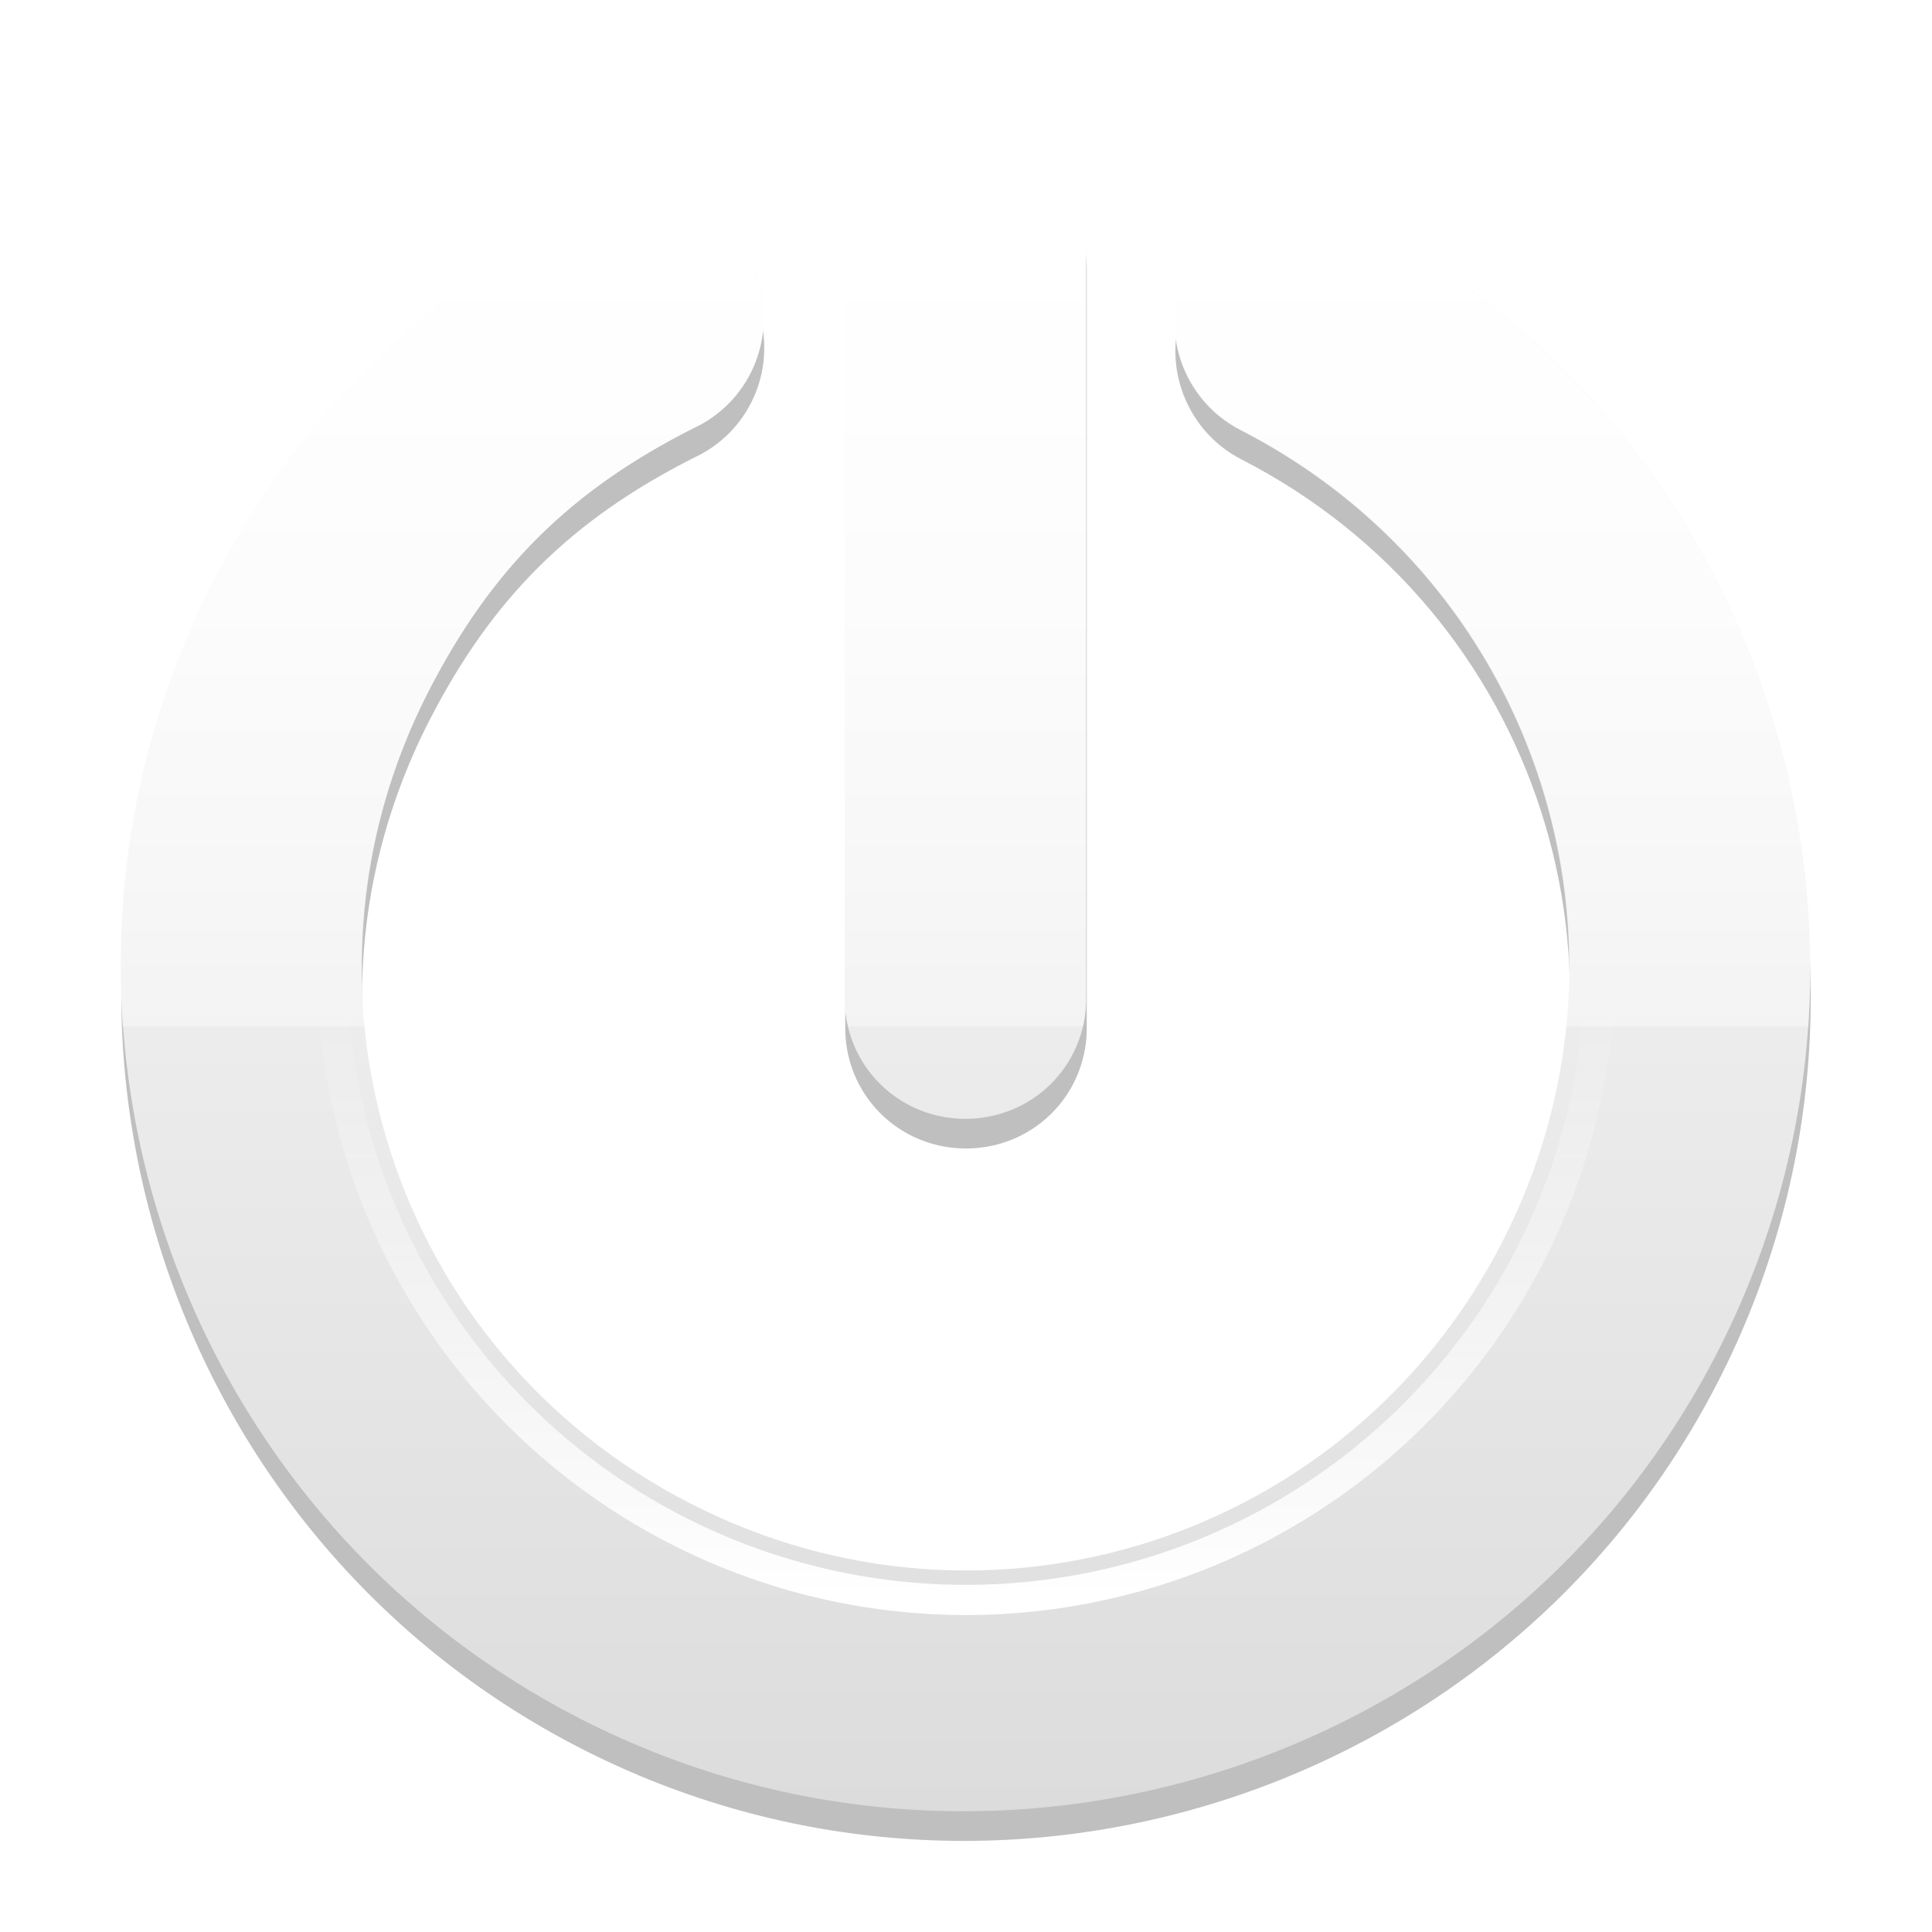 <?xml version="1.0" encoding="UTF-8" standalone="no"?>
<!-- Created with Inkscape (http://www.inkscape.org/) -->
<svg
   xmlns:dc="http://purl.org/dc/elements/1.1/"
   xmlns:cc="http://creativecommons.org/ns#"
   xmlns:rdf="http://www.w3.org/1999/02/22-rdf-syntax-ns#"
   xmlns:svg="http://www.w3.org/2000/svg"
   xmlns="http://www.w3.org/2000/svg"
   xmlns:xlink="http://www.w3.org/1999/xlink"
   xmlns:sodipodi="http://sodipodi.sourceforge.net/DTD/sodipodi-0.dtd"
   xmlns:inkscape="http://www.inkscape.org/namespaces/inkscape"
   width="64px"
   height="64px"
   id="svg2383"
   sodipodi:version="0.32"
   inkscape:version="0.46"
   sodipodi:docname="power.svg"
   inkscape:output_extension="org.inkscape.output.svg.inkscape"
   inkscape:export-filename="/home/raster/C/bnw/power_logo.png"
   inkscape:export-xdpi="360"
   inkscape:export-ydpi="360">
  <defs
     id="defs2385">
    <linearGradient
       id="linearGradient3367">
      <stop
         style="stop-color:#ffffff;stop-opacity:1;"
         offset="0"
         id="stop3369" />
      <stop
         style="stop-color:#ffffff;stop-opacity:0;"
         offset="1"
         id="stop3371" />
    </linearGradient>
    <linearGradient
       id="linearGradient3357">
      <stop
         id="stop3359"
         offset="0"
         style="stop-color:#ffffff;stop-opacity:1;" />
      <stop
         id="stop3361"
         offset="1"
         style="stop-color:#ffffff;stop-opacity:0;" />
    </linearGradient>
    <linearGradient
       id="linearGradient3336">
      <stop
         style="stop-color:#ffffff;stop-opacity:1;"
         offset="0"
         id="stop3338" />
      <stop
         style="stop-color:#dcdcdc;stop-opacity:1;"
         offset="1"
         id="stop3340" />
    </linearGradient>
    <linearGradient
       id="linearGradient3277">
      <stop
         id="stop3279"
         offset="0"
         style="stop-color:#a0a0a0;stop-opacity:1;" />
      <stop
         id="stop3281"
         offset="1"
         style="stop-color:#a0a0a0;stop-opacity:0;" />
    </linearGradient>
    <linearGradient
       id="linearGradient3267">
      <stop
         style="stop-color:#a0a0a0;stop-opacity:1;"
         offset="0"
         id="stop3269" />
      <stop
         style="stop-color:#000000;stop-opacity:1;"
         offset="1"
         id="stop3271" />
    </linearGradient>
    <linearGradient
       id="linearGradient3251">
      <stop
         style="stop-color:#8c8c8c;stop-opacity:1;"
         offset="0"
         id="stop3253" />
      <stop
         style="stop-color:#141414;stop-opacity:1;"
         offset="1"
         id="stop3255" />
    </linearGradient>
    <linearGradient
       id="linearGradient3231">
      <stop
         style="stop-color:#ffffff;stop-opacity:1;"
         offset="0"
         id="stop3233" />
      <stop
         style="stop-color:#ffffff;stop-opacity:0;"
         offset="1"
         id="stop3235" />
    </linearGradient>
    <linearGradient
       id="linearGradient3179">
      <stop
         style="stop-color:#ffffff;stop-opacity:1;"
         offset="0"
         id="stop3181" />
      <stop
         style="stop-color:#a0a0a0;stop-opacity:1;"
         offset="1"
         id="stop3183" />
    </linearGradient>
    <linearGradient
       id="linearGradient3167">
      <stop
         style="stop-color:#ffffff;stop-opacity:1;"
         offset="0"
         id="stop3169" />
      <stop
         style="stop-color:#c8c8c8;stop-opacity:1;"
         offset="1"
         id="stop3171" />
    </linearGradient>
    <inkscape:perspective
       sodipodi:type="inkscape:persp3d"
       inkscape:vp_x="0 : 32 : 1"
       inkscape:vp_y="0 : 1000 : 0"
       inkscape:vp_z="64 : 32 : 1"
       inkscape:persp3d-origin="32 : 21.333333 : 1"
       id="perspective2391" />
    <filter
       inkscape:collect="always"
       id="filter3813">
      <feGaussianBlur
         inkscape:collect="always"
         stdDeviation="0.494"
         id="feGaussianBlur3815" />
    </filter>
    <linearGradient
       inkscape:collect="always"
       xlink:href="#linearGradient3336"
       id="linearGradient3342"
       x1="32"
       y1="4"
       x2="32"
       y2="60"
       gradientUnits="userSpaceOnUse" />
    <filter
       inkscape:collect="always"
       id="filter3346">
      <feGaussianBlur
         inkscape:collect="always"
         stdDeviation="1.4"
         id="feGaussianBlur3348" />
    </filter>
    <linearGradient
       inkscape:collect="always"
       xlink:href="#linearGradient3357"
       id="linearGradient3363"
       gradientUnits="userSpaceOnUse"
       x1="32"
       y1="4"
       x2="32"
       y2="52" />
    <linearGradient
       inkscape:collect="always"
       xlink:href="#linearGradient3367"
       id="linearGradient3373"
       x1="32"
       y1="53"
       x2="32"
       y2="33"
       gradientUnits="userSpaceOnUse" />
  </defs>
  <sodipodi:namedview
     id="base"
     pagecolor="#ffffff"
     bordercolor="#666666"
     borderopacity="1.0"
     inkscape:pageopacity="0.0"
     inkscape:pageshadow="2"
     inkscape:zoom="14.46875"
     inkscape:cx="25.136753"
     inkscape:cy="31.743734"
     inkscape:current-layer="layer1"
     showgrid="true"
     inkscape:document-units="px"
     inkscape:grid-bbox="true"
     objecttolerance="10000"
     gridtolerance="10000"
     guidetolerance="10000"
     inkscape:snap-bbox="true"
     inkscape:window-width="1920"
     inkscape:window-height="1133"
     inkscape:window-x="1600"
     inkscape:window-y="0">
    <inkscape:grid
       type="xygrid"
       id="grid2393"
       visible="true"
       enabled="true" />
  </sodipodi:namedview>
  <g
     id="layer1"
     inkscape:label="Layer 1"
     inkscape:groupmode="layer">
    <path
       id="path3344"
       d="M 31.938,4.938 C 29.728,4.972 27.965,6.791 28,9 L 28,34 C 27.98,35.443 28.723,36.773 29.969,37.5 C 31.215,38.227 32.785,38.227 34.031,37.5 C 35.277,36.773 36.02,35.443 36,34 L 36,9 C 36.017,7.917 35.609,6.859 34.844,6.094 C 34.078,5.328 33.02,4.921 31.938,4.938 z M 21.5,7.531 C 21.26,7.52 21.026,7.529 20.781,7.563 C 20.289,7.62 19.813,7.768 19.375,8 C 13.975,10.725 9.855,14.837 7.094,20.219 C 0.057,33.931 5.507,50.869 19.219,57.906 C 32.931,64.943 49.869,59.493 56.906,45.781 C 63.943,32.069 58.493,15.131 44.781,8.094 C 42.814,7.084 40.385,7.845 39.375,9.813 C 38.365,11.78 39.157,14.209 41.125,15.219 C 50.986,20.279 54.842,32.264 49.781,42.125 C 44.721,51.986 32.736,55.842 22.875,50.781 C 13.014,45.721 9.158,33.736 14.219,23.875 C 16.304,19.811 18.922,17.214 23,15.156 C 24.795,14.324 25.711,12.306 25.156,10.406 C 24.671,8.744 23.177,7.611 21.5,7.531 z"
       style="fill:#000000;fill-opacity:1;stroke:none;stroke-width:8;stroke-linecap:round;stroke-linejoin:round;stroke-miterlimit:4;stroke-opacity:1;filter:url(#filter3346);opacity:0.5" />
    <path
       style="fill:url(#linearGradient3342);fill-opacity:1;stroke:none;stroke-width:8;stroke-linecap:round;stroke-linejoin:round;stroke-miterlimit:4;stroke-opacity:1"
       d="M 31.92,3.955 C 29.711,3.99 27.948,5.808 27.982,8.018 L 27.982,33.018 C 27.962,34.46 28.705,35.79 29.951,36.518 C 31.197,37.245 32.768,37.245 34.014,36.518 C 35.26,35.79 36.003,34.46 35.982,33.018 L 35.982,8.018 C 35.999,6.935 35.592,5.877 34.826,5.111 C 34.061,4.346 33.002,3.938 31.92,3.955 z M 21.482,6.549 C 21.243,6.537 21.009,6.547 20.764,6.58 C 20.272,6.638 19.795,6.786 19.357,7.018 C 13.957,9.742 9.838,13.855 7.076,19.236 C 0.039,32.948 5.489,49.887 19.201,56.924 C 32.913,63.961 49.852,58.511 56.889,44.799 C 63.925,31.087 58.476,14.148 44.764,7.111 C 42.796,6.102 40.367,6.863 39.357,8.83 C 38.348,10.798 39.14,13.227 41.107,14.236 C 50.968,19.297 54.824,31.282 49.764,41.143 C 44.703,51.004 32.718,54.859 22.857,49.799 C 12.996,44.738 9.141,32.754 14.201,22.893 C 16.287,18.829 18.904,16.231 22.982,14.174 C 24.778,13.342 25.694,11.323 25.139,9.424 C 24.653,7.762 23.16,6.628 21.482,6.549 z"
       id="path2551" />
    <path
       style="fill:url(#linearGradient3363);fill-opacity:1;stroke:none;stroke-width:8;stroke-linecap:round;stroke-linejoin:round;stroke-miterlimit:4;stroke-opacity:1"
       d="M 31.906 3.969 C 29.697 4.003 27.934 5.822 27.969 8.031 L 27.969 33.031 C 27.964 33.37 28.018 33.68 28.094 34 L 35.875 34 C 35.95 33.682 35.974 33.368 35.969 33.031 L 35.969 8.031 C 35.986 6.949 35.578 5.891 34.812 5.125 C 34.047 4.359 32.989 3.952 31.906 3.969 z M 21.469 6.562 C 21.229 6.551 20.995 6.561 20.75 6.594 C 20.258 6.651 19.781 6.8 19.344 7.031 C 13.944 9.756 9.824 13.869 7.062 19.25 C 4.644 23.964 3.702 29.057 4.062 34 L 12.094 34 C 11.728 30.304 12.356 26.475 14.188 22.906 C 16.273 18.842 18.891 16.245 22.969 14.188 C 24.764 13.355 25.68 11.337 25.125 9.438 C 24.639 7.775 23.146 6.642 21.469 6.562 z M 42.469 6.688 C 41.188 6.837 39.975 7.614 39.344 8.844 C 38.334 10.811 39.126 13.24 41.094 14.25 C 48.649 18.127 52.679 26.063 51.875 34 L 59.906 34 C 60.648 23.163 54.995 12.383 44.75 7.125 C 44.012 6.746 43.237 6.598 42.469 6.688 z "
       id="path3350" />
    <path
       sodipodi:type="arc"
       style="opacity:1;fill:none;fill-opacity:1;stroke:url(#linearGradient3373);stroke-width:1;stroke-linecap:round;stroke-linejoin:round;stroke-miterlimit:4;stroke-dasharray:none;stroke-opacity:1"
       id="path3365"
       sodipodi:cx="32"
       sodipodi:cy="32"
       sodipodi:rx="21"
       sodipodi:ry="21"
       d="M 41.588,13.317 A 21,21 0 1 1 22.54,13.251"
       sodipodi:start="5.1865253"
       sodipodi:end="10.528291"
       sodipodi:open="true" />
  </g>
</svg>
